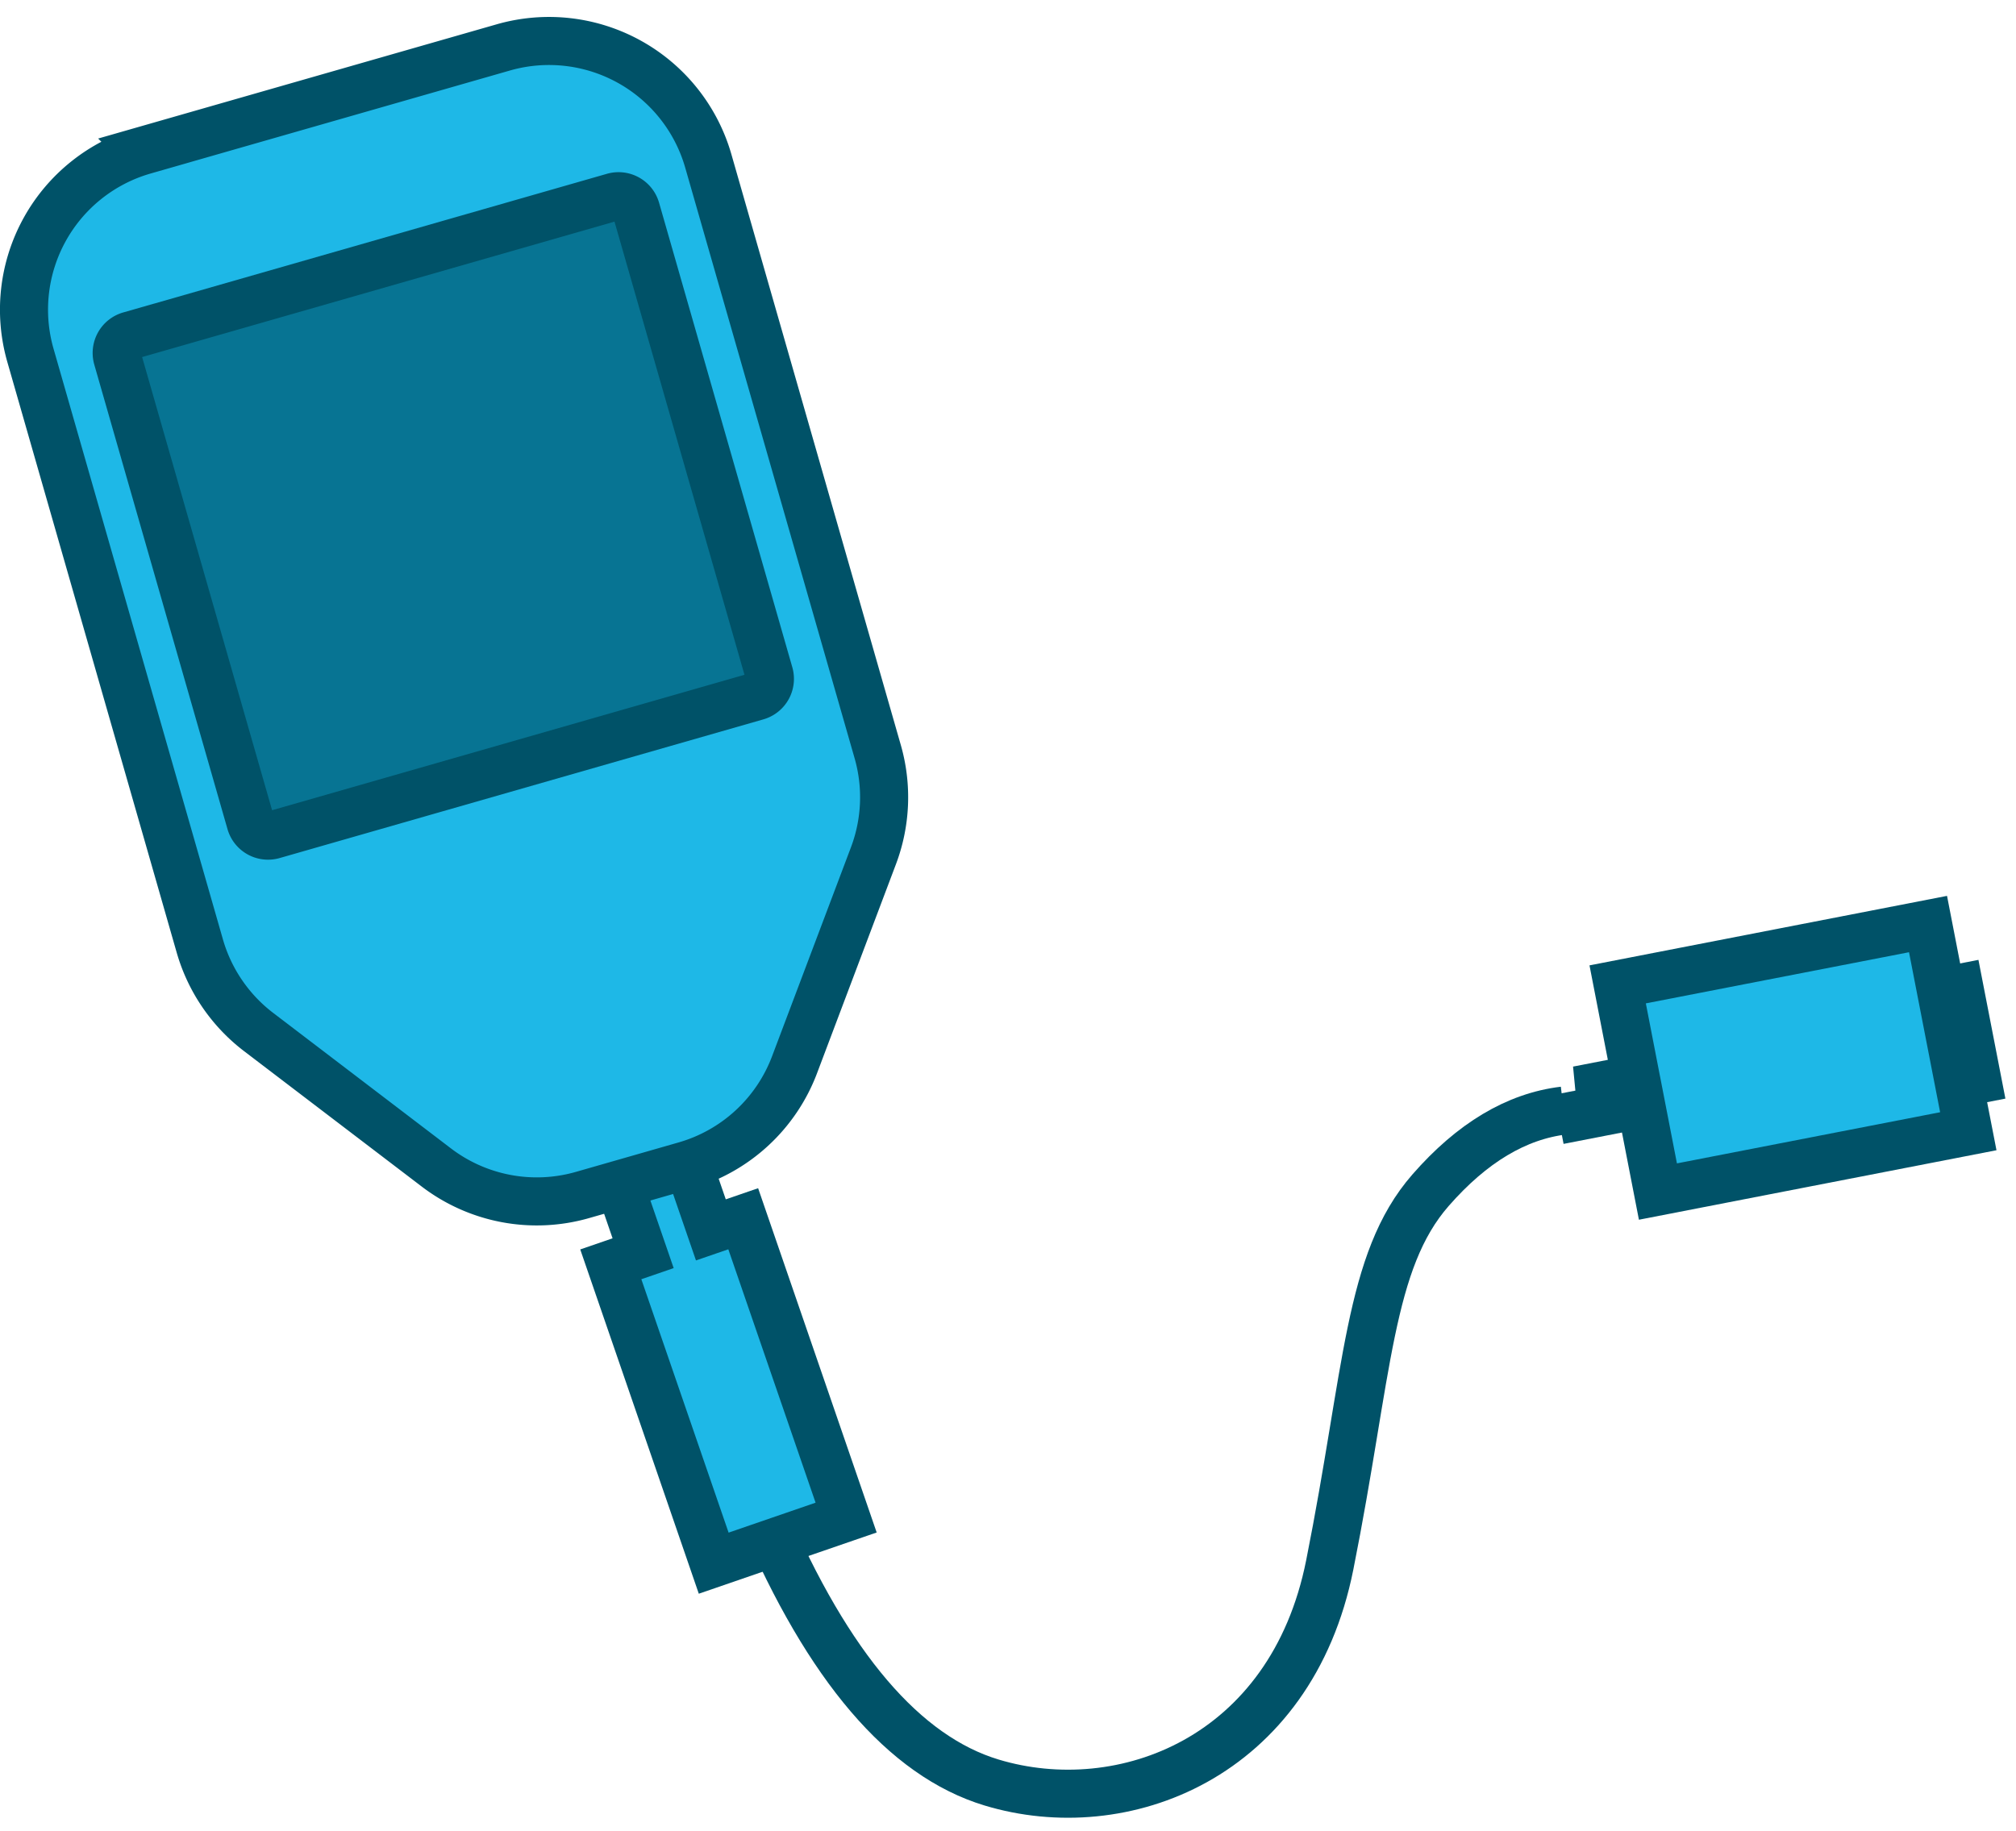 <svg xmlns="http://www.w3.org/2000/svg" width="109" height="99" viewBox="0 0 109 99">
    <g fill="none" fill-rule="evenodd">
        <path stroke="#005268" stroke-width="2.599" d="M41.273 81.945c3.504 8.203 7.617 13.019 12.337 14.448 7.081 2.144 16.201-1.305 18.286-11.763 2.086-10.46 2.086-16.418 5.45-20.266 2.242-2.565 4.642-4 7.2-4.307"/>
        <path fill="#1EB8E7" stroke="#005268" stroke-width="2.599" d="M33.4 63.785l1.372 3.985-1.748.602 5.564 16.16 7.16-2.465-5.564-16.16-1.749.602-1.372-3.985-3.663 1.26zM85.3 58.954l.267 1.38 3.157-.614.916 4.716 16.781-3.262-2.178-11.204-16.78 3.262.992 5.109-3.156.613z"/>
        <g stroke="#005268" stroke-width="2.599">
            <path fill="#1EB8E7" d="M7.787 8.134a8.959 8.959 0 0 0-6.142 11.081l9.158 31.94a8.959 8.959 0 0 0 3.18 4.654l9.61 7.326a8.959 8.959 0 0 0 7.9 1.487l5.552-1.592a8.959 8.959 0 0 0 5.913-5.448l4.267-11.304a8.959 8.959 0 0 0 .23-5.633l-9.159-31.94a8.959 8.959 0 0 0-11.08-6.142L7.786 8.133z"/>
            <path fill="#077493" d="M7.019 18.146a.98.98 0 0 0-.672 1.213L13.55 44.48a.98.98 0 0 0 1.213.672l26.154-7.5a.98.98 0 0 0 .672-1.212L34.385 11.32a.98.98 0 0 0-1.212-.672l-26.154 7.5z"/>
        </g>
        <path fill="#005268" d="M103.845 52.514l3.124-.607 1.458 7.503-3.123.607z"/>
    </g>
</svg>
